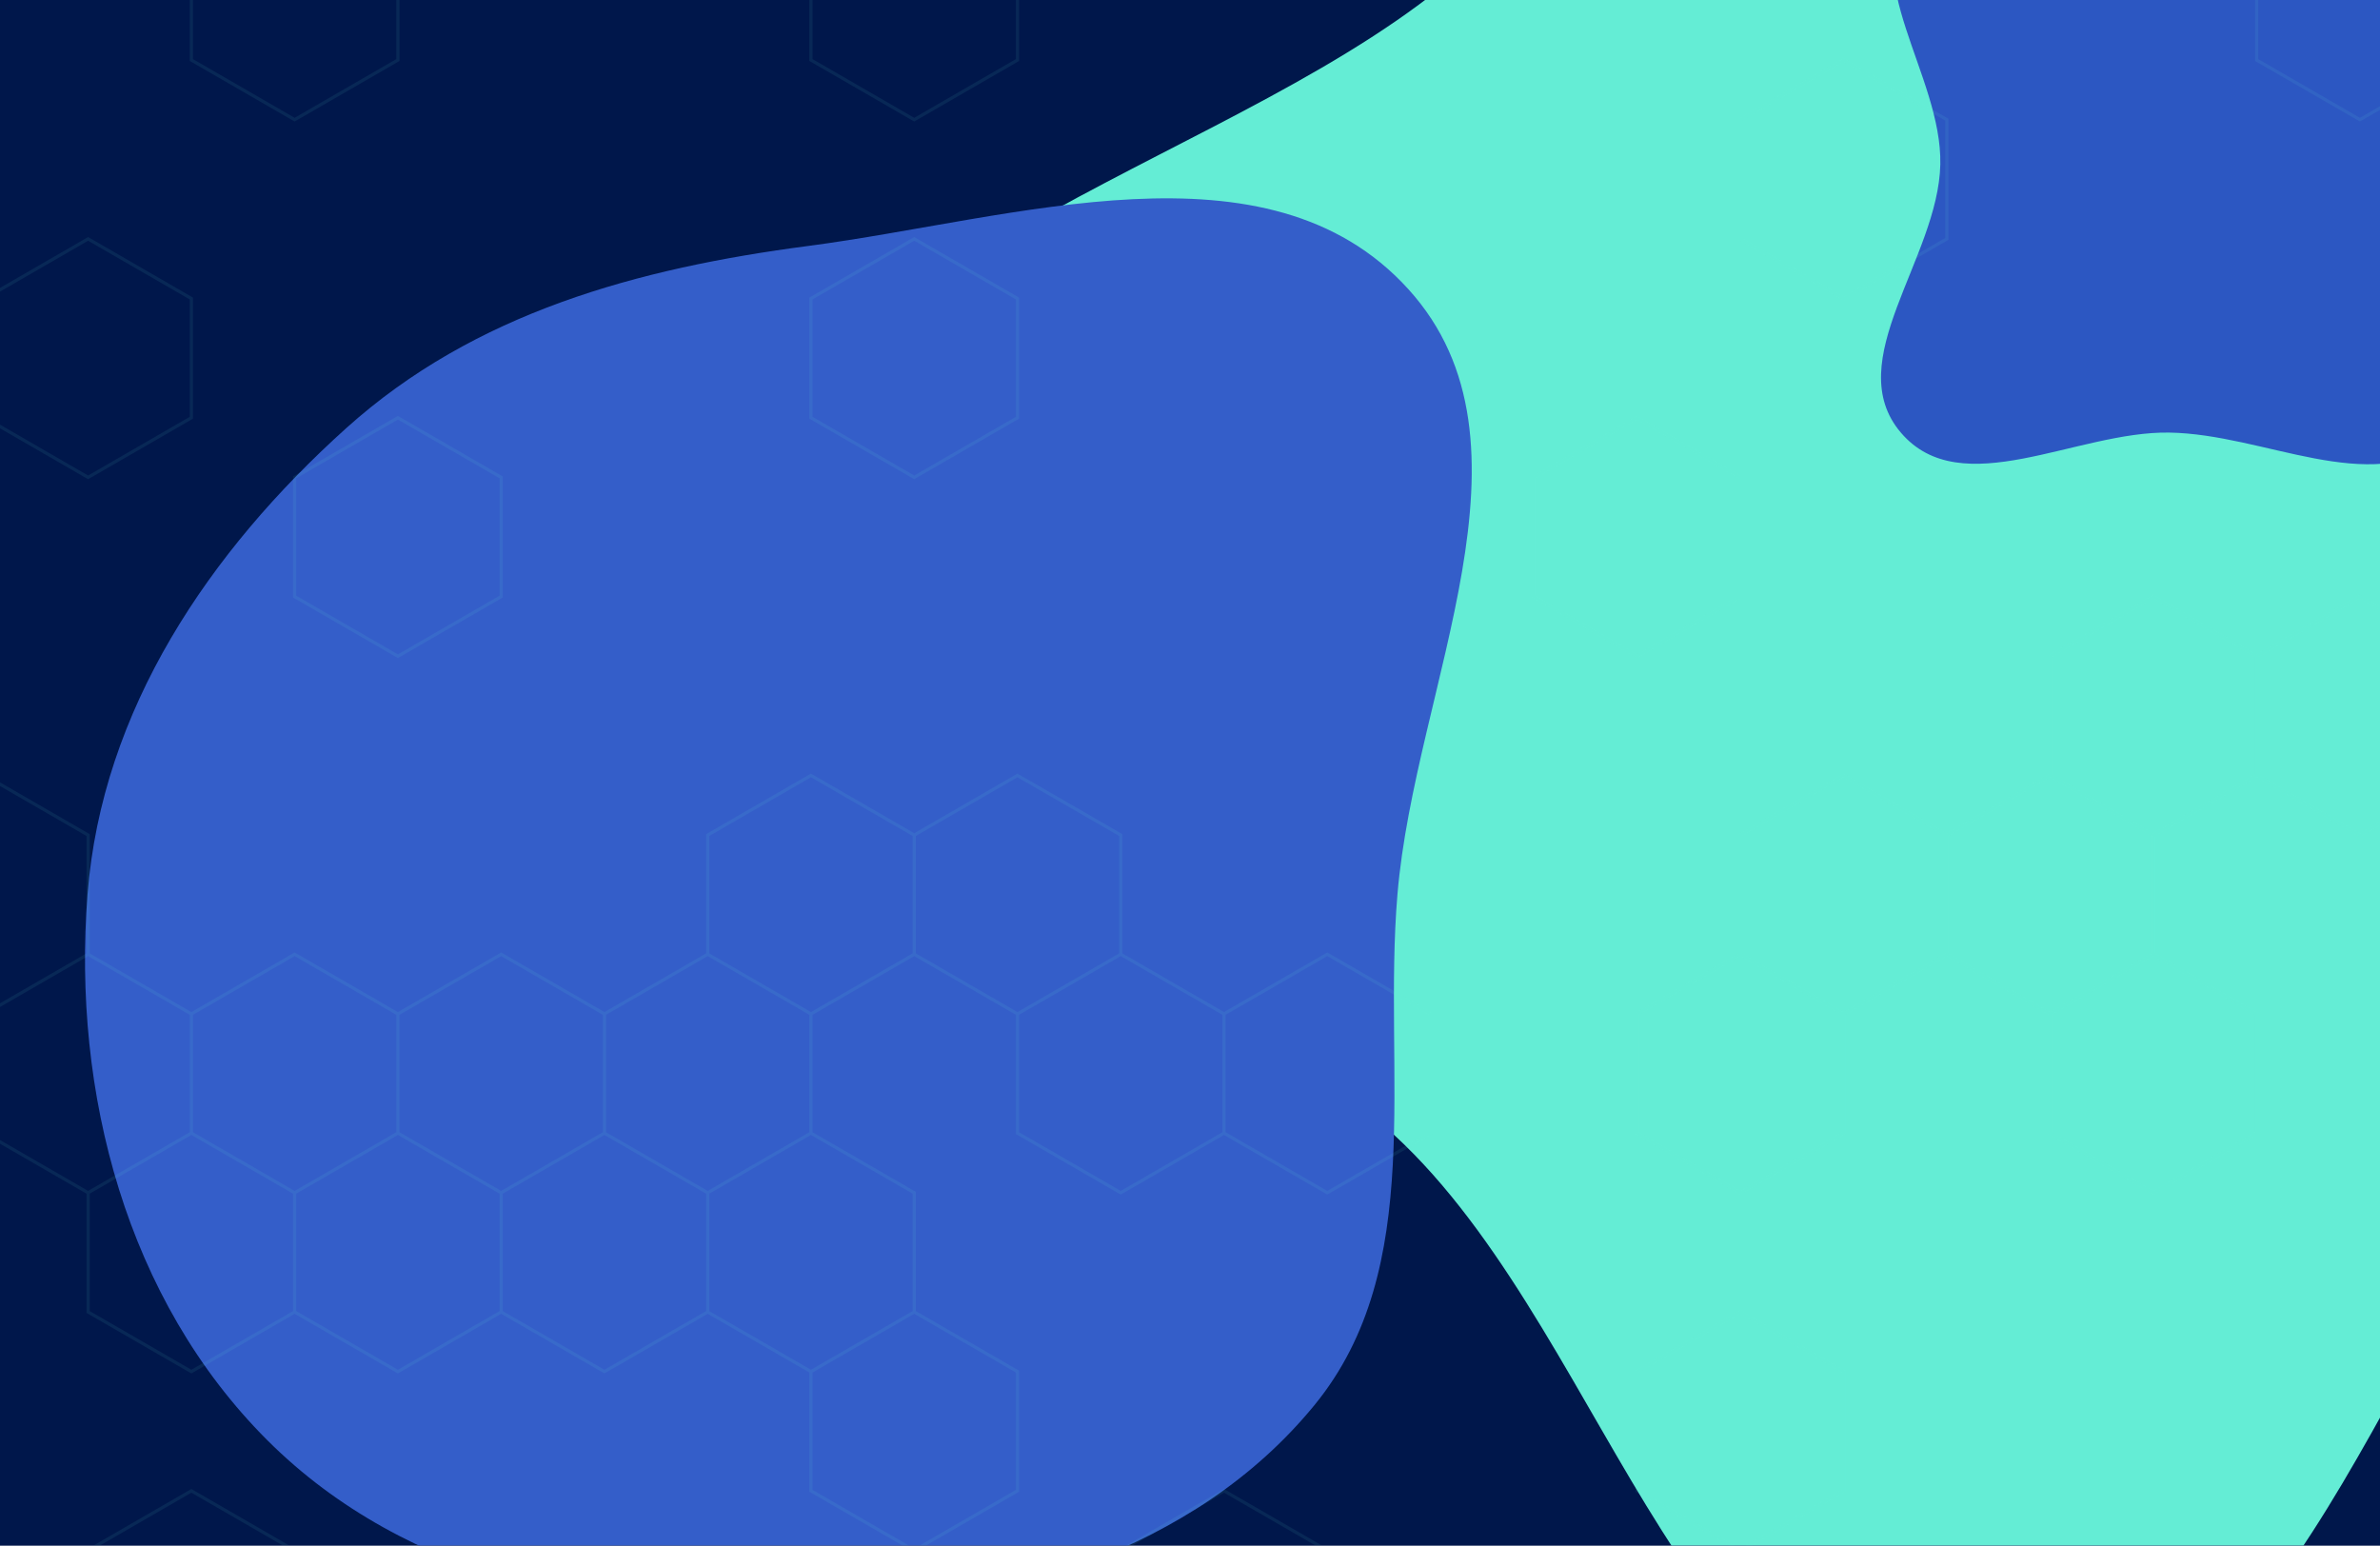 <svg width="1512" height="982" fill="none" xmlns="http://www.w3.org/2000/svg"><g clip-path="url(#prefix__clip0_69_8532)"><path fill="#00174B" d="M0 0h1512v982H0z"/><g filter="url(#prefix__filter0_f_69_8532)"><path fill-rule="evenodd" clip-rule="evenodd" d="M1272.34-225.213c184.56-31.713 409.34-63.039 535.75 72.341 125.53 134.437 60.18 346.769 21.91 524.903-29.36 136.693-123.84 235.293-209.26 347.198-112.87 147.844-171.77 396.981-360.42 399.041-188.28 2.06-234.75-261.045-368.15-391.081C755.757 594.22 479.969 548.303 482.381 359.976 484.793 171.574 747.92 116.641 901.444 2.912c121.026-89.656 221.346-202.43 370.896-228.125z" fill="#64EDD5"/></g><g filter="url(#prefix__filter1_f_69_8532)"><path fill-rule="evenodd" clip-rule="evenodd" d="M513.496 156.249c131.296-17.204 291.637-71.13 381.116 27.341 89.267 98.24 4.332 251.767-6.818 384.577-9.533 113.542 19.187 236.639-52.714 324.505-76.673 93.698-201.23 128.868-321.584 132.908-124.935 4.18-254.849-21.86-343.684-110.607C80.627 825.879 45.764 694.412 55.615 568.167c9.15-117.267 77.355-217.902 164.367-296.18 81.51-73.328 185.225-101.549 293.514-115.738z" fill="#345EC9"/></g><g filter="url(#prefix__filter2_f_69_8532)"><path fill-rule="evenodd" clip-rule="evenodd" d="M1378.1-75.903c57.93-.58 120.24-20.964 166.63 13.75 50.62 37.886 72.66 103.415 74.39 166.623 1.77 64.988-11.95 138.457-65.04 175.981-49.82 35.216-114.97-4.651-175.98-5.626-59.05-.944-132.09 45.007-170.44.088-38.76-45.4 23.73-110.762 25.01-170.443 1.21-56.918-53.62-118.997-17.88-163.316 35.71-44.296 106.41-16.487 163.31-17.057z" fill="#2C57C2"/></g><g filter="url(#prefix__filter3_d_69_8532)" opacity=".5" clip-path="url(#prefix__clip1_69_8532)"><mask id="prefix__a" style="mask-type:luminance" maskUnits="userSpaceOnUse" x="-265" y="-16" width="2021" height="1010"><path d="M1755-16H-265V994h2020V-16z" fill="#fff"/></mask><g mask="url(#prefix__a)"><path d="M-75.236 518.521l-65.597-37.875-65.608 37.875v75.75l65.608 37.875 65.597-37.875m0-75.75v75.75m0-75.75l65.608-37.875 65.598 37.875v75.75m-131.206 0l65.608 37.875m65.598-37.875l-65.598 37.875m65.598-37.875l65.608 37.875m-131.206 0v75.75l65.598 37.875m65.608-113.625v75.75m0-75.75l65.597-37.875 65.608 37.875m-131.205 75.75L55.97 745.771m65.608-37.875l65.597 37.875m-131.205 0v75.75l65.608 37.875 65.597-37.875m0-75.75v75.75m0-75.75l65.608-37.875m-65.608 113.625l65.608 37.875 65.597-37.875m-65.597-189.375v75.75m0-75.75l65.597-37.875 65.608 37.875m-131.205 75.75l65.597 37.875m0 0v75.75m0-75.75l65.608-37.875M318.38 821.521l65.608 37.875 65.608-37.875m-65.608-189.375v75.75m0-75.75l65.608-37.875m-65.608 113.625l65.608 37.875m0 0v75.75m0-75.75l65.598-37.875m-65.598 113.625l65.598 37.875m65.608-340.875l-65.608-37.875-65.598 37.875v75.75m131.206-75.75v75.75m0-75.75l65.597-37.875 65.608 37.875v75.75m-131.205 0l-65.608 37.875m65.608-37.875l65.597 37.875m-131.205 0l-65.598-37.875m65.598 37.875v75.75m0 0l65.608 37.875v75.75m0 0l-65.608 37.875m65.608-37.875l65.597 37.875v75.75l-65.597 37.875-65.608-37.875v-75.75m196.813-265.125l-65.608 37.875m65.608-37.875l65.597 37.875m-131.205 0v75.75l65.608 37.875 65.597-37.875m0-75.75v75.75m0-75.75l65.608-37.875 65.608 37.875v75.75l-65.608 37.875-65.608-37.875m459.226-189.375l-65.6-37.875-65.61 37.875v75.75m131.21-75.75v75.75m0-75.75l65.61-37.875m-65.61 113.625l-65.6 37.875m65.6-37.875l65.61 37.875m-131.21 0l-65.61-37.875m65.61 37.875v75.75l-65.61 37.875-65.59-37.875v-75.75l65.59-37.875m196.82-113.625l65.59 37.875m-65.59-37.875v-75.75l65.59-37.875 65.61 37.875m-65.61 113.625v75.75m0-75.75l65.61-37.875m-65.61 113.625l-65.59 37.875m65.59-37.875l65.61 37.875v75.75l-65.61 37.875-65.59-37.875v-75.75m131.2-227.25v75.75m0-75.75l65.61-37.875 65.6 37.875v75.75l-65.6 37.875-65.61-37.875m262.41 378.75l-65.6-37.875-65.6 37.875v75.75l65.6 37.875 65.6-37.875m0-75.75v75.75m0-75.75l65.61-37.875m-65.61 113.625l65.61 37.875 65.6-37.875v-75.75m0 0l65.61-37.875v-75.75l-65.61-37.875-65.6 37.875v75.75m65.6 37.875l-65.6-37.875M55.97 139.771l65.608 37.875v75.75L55.97 291.271l-65.598-37.875v-75.75l65.598-37.875zm65.608 795.375l65.597 37.875v75.749l-65.597 37.88-65.608-37.88v-75.749l65.608-37.875zM187.175-87.478l65.608 37.874v75.75l-65.608 37.876-65.597-37.876v-75.75l65.597-37.874zm65.608 340.874l65.597 37.875v75.75l-65.597 37.875-65.608-37.875v-75.75l65.608-37.875zM580.802-87.479l65.597 37.876v75.75l-65.597 37.875-65.608-37.876v-75.75l65.608-37.874zm0 227.25l65.597 37.875v75.75l-65.597 37.875-65.608-37.875v-75.75l65.608-37.875zm196.802 795.375l65.608 37.875v75.749l-65.608 37.88-65.597-37.88v-75.749l65.597-37.875zm262.426-681.75l65.59 37.875v75.75l-65.59 37.875-65.613-37.875v-75.75l65.613-37.875zm131.2-227.25l65.6 37.876v75.749l-65.6 37.875-65.61-37.875v-75.75l65.61-37.874zm-65.61 795.375l65.61 37.875v75.75l-65.61 37.875-65.59-37.875v-75.75l65.59-37.875zm393.63-909l65.6 37.876v75.75l-65.6 37.875-65.61-37.876v-75.75l65.61-37.874zm196.8 340.875l65.61 37.875v75.75l-65.61 37.875-65.6-37.875v-75.75l65.6-37.875z" stroke="#64EDD5" stroke-opacity=".16" stroke-width="2"/></g></g></g><defs><filter id="prefix__filter0_f_69_8532" x="-215.012" y="-950.066" width="2793.88" height="2765.73" filterUnits="userSpaceOnUse" color-interpolation-filters="sRGB"><feFlood flood-opacity="0" result="BackgroundImageFix"/><feBlend in="SourceGraphic" in2="BackgroundImageFix" result="shape"/><feGaussianBlur stdDeviation="348.689" result="effect1_foregroundBlur_69_8532"/></filter><filter id="prefix__filter1_f_69_8532" x="-714.657" y="-642.657" width="2418.31" height="2437.31" filterUnits="userSpaceOnUse" color-interpolation-filters="sRGB"><feFlood flood-opacity="0" result="BackgroundImageFix"/><feBlend in="SourceGraphic" in2="BackgroundImageFix" result="shape"/><feGaussianBlur stdDeviation="384.329" result="effect1_foregroundBlur_69_8532"/></filter><filter id="prefix__filter2_f_69_8532" x="833.057" y="-445.943" width="1148.15" height="1102.84" filterUnits="userSpaceOnUse" color-interpolation-filters="sRGB"><feFlood flood-opacity="0" result="BackgroundImageFix"/><feBlend in="SourceGraphic" in2="BackgroundImageFix" result="shape"/><feGaussianBlur stdDeviation="180.971" result="effect1_foregroundBlur_69_8532"/></filter><filter id="prefix__filter3_d_69_8532" x="-209.441" y="-16" width="1966.44" height="1024" filterUnits="userSpaceOnUse" color-interpolation-filters="sRGB"><feFlood flood-opacity="0" result="BackgroundImageFix"/><feColorMatrix in="SourceAlpha" values="0 0 0 0 0 0 0 0 0 0 0 0 0 0 0 0 0 0 127 0" result="hardAlpha"/><feOffset dy="12"/><feGaussianBlur stdDeviation="1"/><feComposite in2="hardAlpha" operator="out"/><feColorMatrix values="0 0 0 0 0.38 0 0 0 0 0.902 0 0 0 0 0.843 0 0 0 0.1 0"/><feBlend in2="BackgroundImageFix" result="effect1_dropShadow_69_8532"/><feBlend in="SourceGraphic" in2="effect1_dropShadow_69_8532" result="shape"/></filter><clipPath id="prefix__clip0_69_8532"><path fill="#fff" d="M0 0h1512v982H0z"/></clipPath><clipPath id="prefix__clip1_69_8532"><path fill="#fff" transform="translate(-265 -16)" d="M0 0h2020v1010H0z"/></clipPath></defs></svg>
